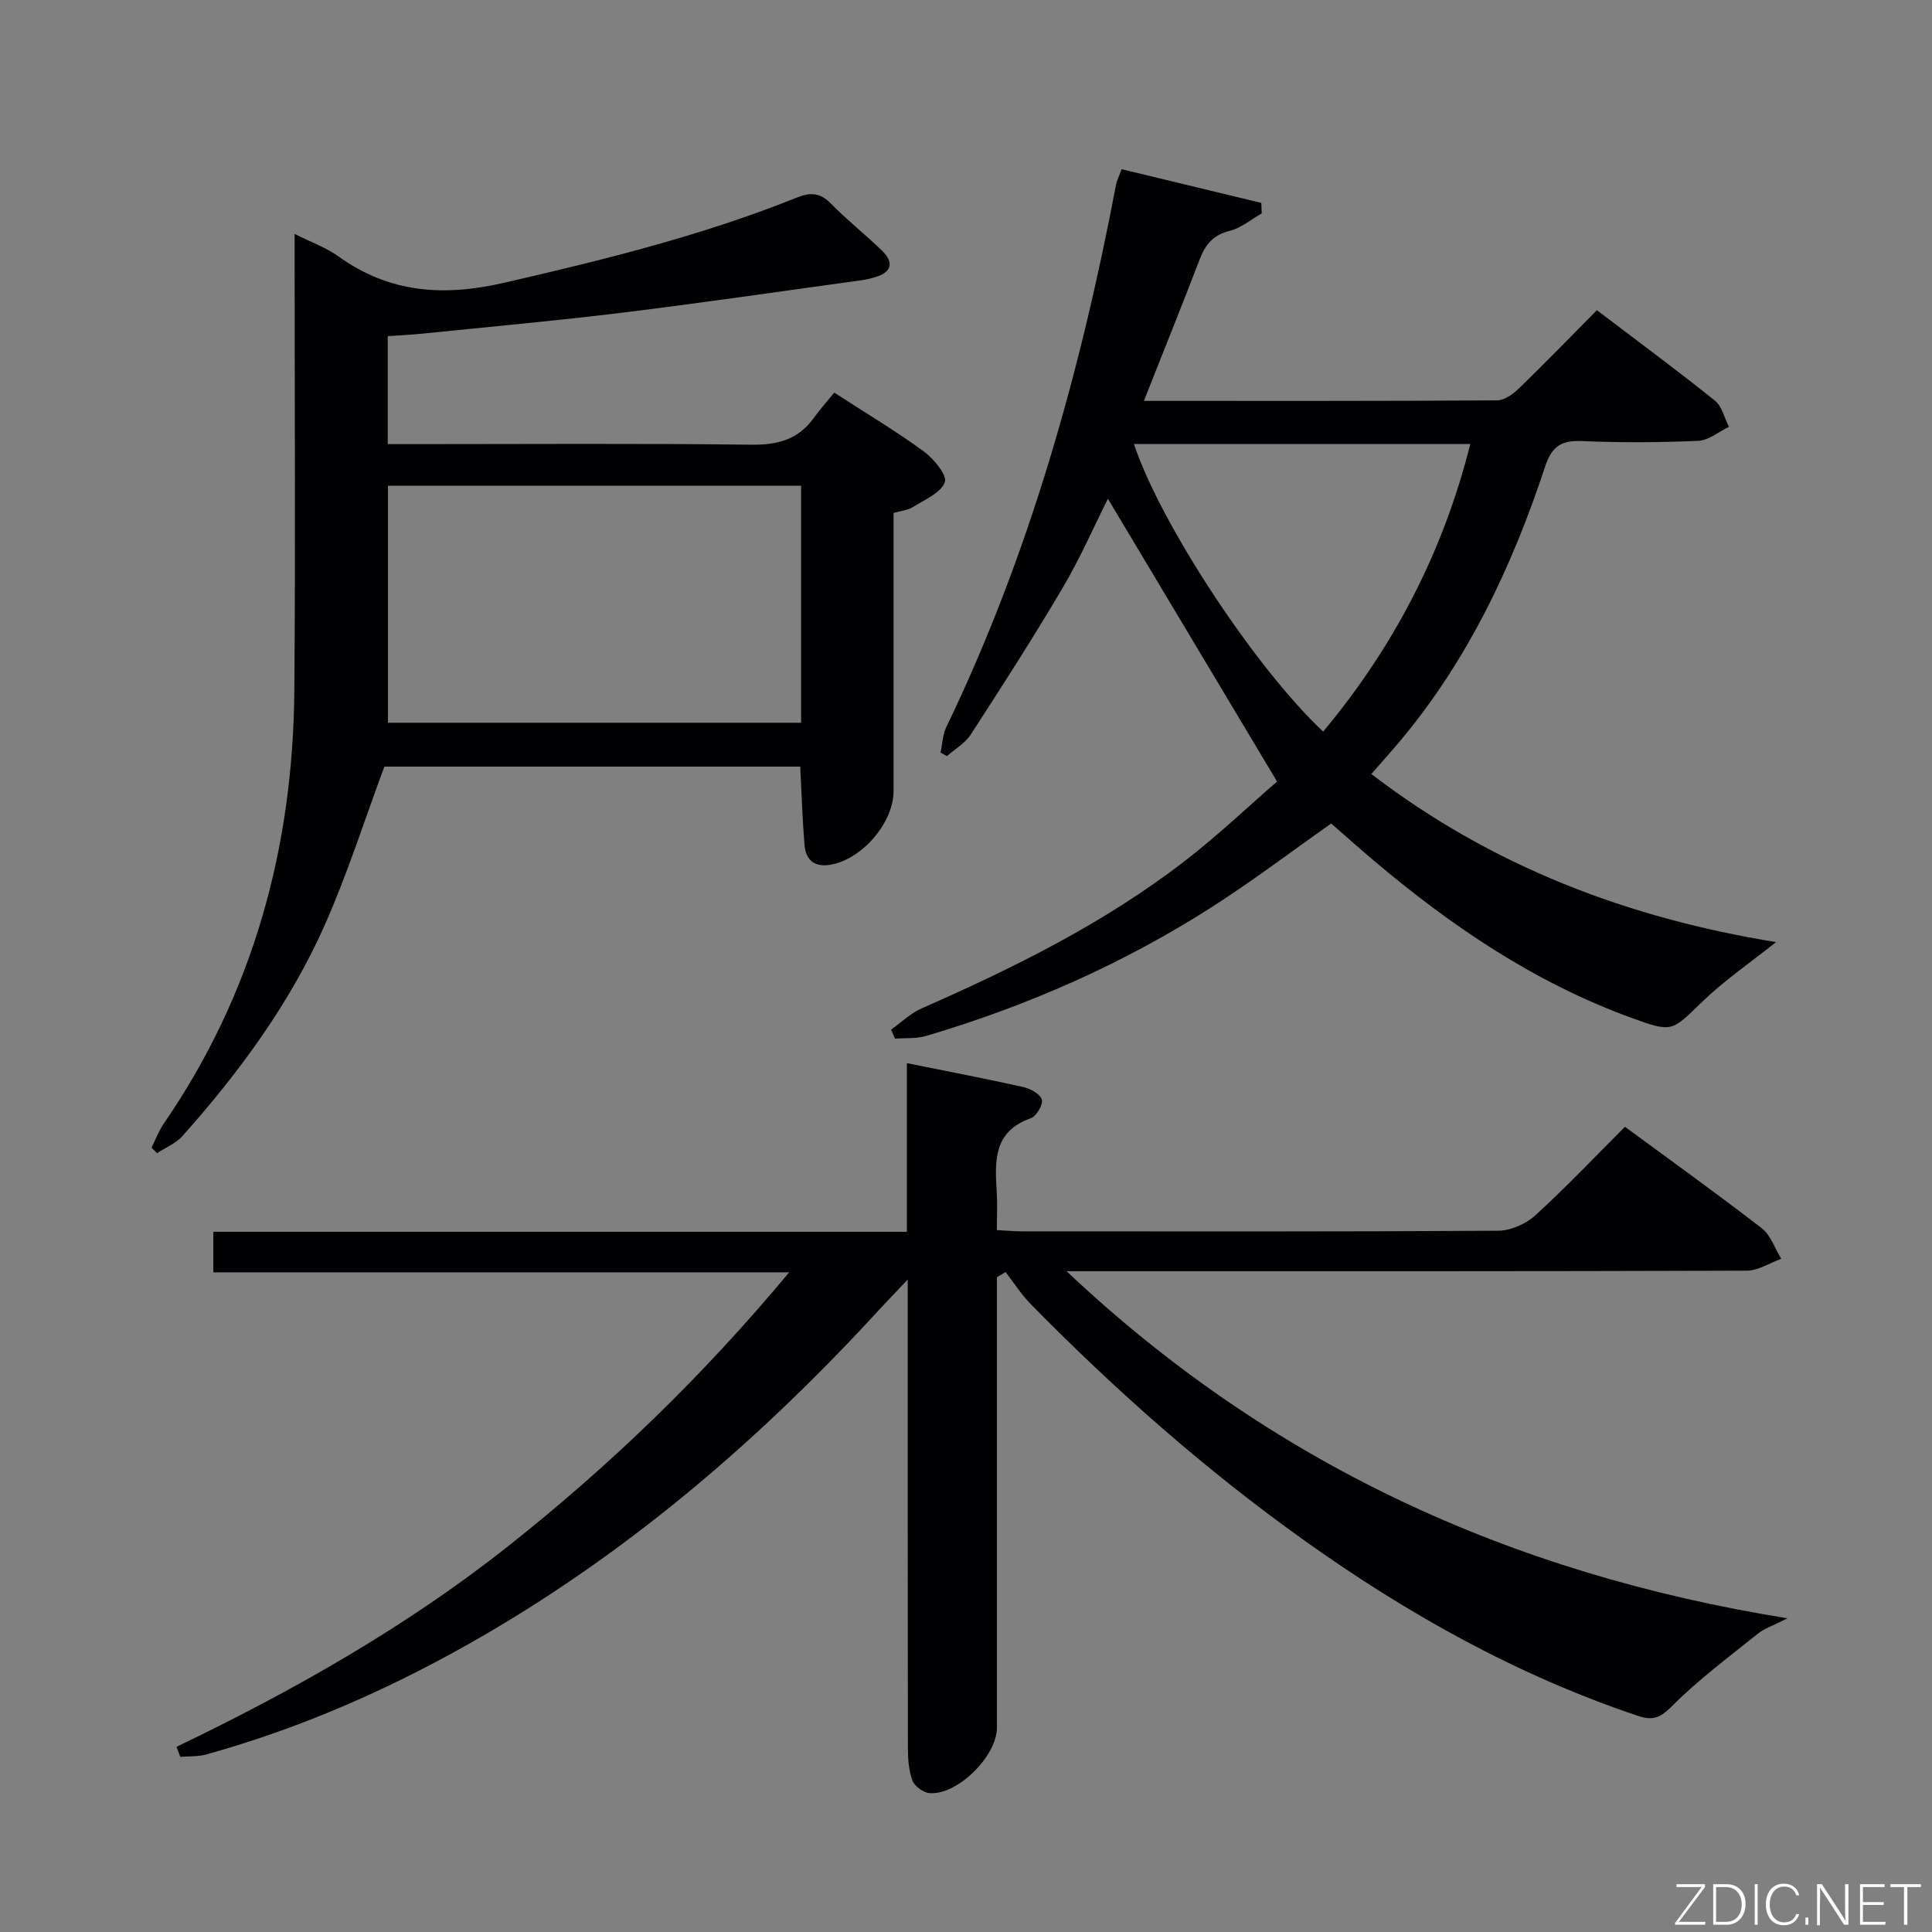 <svg enable-background="new 0 0 400 400" viewBox="0 0 400 400" xmlns="http://www.w3.org/2000/svg"><rect x="0" y="0" width="400" height="400" fill="#808080" stroke="none"/><path d="m36.55 361.66c24.26-11.66 47.55-24.84 68.66-41.54 21.09-16.69 40.32-35.24 58.18-56.7-40.19 0-79.54 0-119.22 0 0-3.01 0-5.41 0-8.39h143.59c0-11.83 0-23.1 0-34.91 8.39 1.69 16.29 3.19 24.13 4.95 1.47.33 3.5 1.46 3.81 2.61.28 1.04-1.14 3.44-2.3 3.85-7.86 2.76-7.41 9.02-7.03 15.41.15 2.46.02 4.94.02 7.74 2.12.11 3.72.26 5.33.26 32.83.01 65.66.08 98.49-.13 2.61-.02 5.74-1.43 7.7-3.22 6.37-5.81 12.32-12.1 18.52-18.3 9.67 7.12 19.14 13.9 28.34 21.02 1.85 1.44 2.7 4.17 4.02 6.31-2.39.86-4.77 2.45-7.16 2.46-45.16.15-90.33.11-135.49.11-1.77 0-3.55 0-5.32 0 41.86 39.53 91.44 62.58 149.27 71.86-2.93 1.49-4.76 2.08-6.16 3.2-6.04 4.85-12.31 9.51-17.76 14.98-2.43 2.45-3.95 3.06-7.09 2.01-24.98-8.39-47.68-21.07-69.04-36.31-20.4-14.55-39.1-31.06-56.63-48.92-1.96-1.99-3.48-4.41-5.21-6.64-.6.36-1.2.71-1.8 1.07v5.27 88c0 5.86-8.13 13.96-13.91 13.54-1.29-.09-3.13-1.41-3.57-2.59-.79-2.1-.95-4.53-.95-6.83-.05-31.83-.04-63.65-.04-96.9-2.49 2.62-4.23 4.41-5.92 6.25-24 26.16-50.6 49.16-81.37 67.12-18.31 10.68-37.52 19.28-57.98 24.95-1.69.47-3.55.34-5.34.49-.25-.69-.51-1.39-.77-2.08z" fill="#010103"/><path d="m236.83 83c25.18 0 49.17.05 73.15-.11 1.53-.01 3.31-1.33 4.53-2.5 5.37-5.2 10.57-10.58 16.11-16.17 8.39 6.38 16.54 12.4 24.44 18.73 1.47 1.18 1.96 3.58 2.9 5.42-2.12 1.01-4.21 2.81-6.37 2.9-7.98.35-16 .39-23.99.05-4.31-.19-6.29.99-7.73 5.36-6.82 20.65-16.02 40.12-30.16 56.93-1.8 2.14-3.68 4.22-5.79 6.64 25.05 19.21 53.31 29.86 83.79 34.8-5.16 4.12-10.62 7.86-15.32 12.39-6.31 6.1-6.07 6.41-14.71 3.26-19.98-7.28-37.26-18.99-53.36-32.62-2.92-2.47-5.77-5.02-8.71-7.58-8.22 5.78-16.15 11.8-24.5 17.16-18.45 11.84-38.35 20.6-59.36 26.82-2.03.6-4.3.4-6.46.56-.27-.62-.54-1.25-.8-1.87 2.11-1.49 4.04-3.39 6.36-4.41 19.08-8.39 37.71-17.6 54.29-30.38 7.06-5.44 13.55-11.63 19.26-16.57-12.09-20.21-23.57-39.41-35.02-58.55-2.8 5.57-5.71 12.24-9.37 18.45-6.07 10.3-12.54 20.36-19.04 30.39-1.16 1.79-3.25 2.98-4.92 4.44-.44-.24-.88-.49-1.32-.73.38-1.76.43-3.69 1.19-5.27 17.23-35.74 27.78-73.56 35.16-112.37.15-.8.56-1.55 1.14-3.14 9.64 2.33 19.28 4.65 28.92 6.98.03.72.06 1.45.09 2.17-2.2 1.25-4.27 3.03-6.63 3.61-3.34.83-4.99 2.77-6.15 5.74-3.69 9.57-7.51 19.1-11.62 29.47zm37.12 68.47c14.65-17.56 24.85-37.21 30.46-59.54-23.62 0-46.55 0-69.64 0 5.49 16.53 25.17 46.43 39.18 59.54z" fill="#010103"/><path d="m172.72 81.29c6.89 4.46 12.9 8.04 18.52 12.16 2.07 1.52 4.91 4.95 4.38 6.38-.83 2.23-4.17 3.62-6.59 5.14-1.07.67-2.5.79-4.03 1.23v57.58c0 6.73-6.84 14.47-13.46 15.31-3.23.41-4.75-1.35-4.98-4.2-.43-5.27-.59-10.57-.88-16.17-28.97 0-57.89 0-86.1 0-4.16 11.18-7.66 22.25-12.34 32.79-7.21 16.23-17.67 30.46-29.46 43.69-1.36 1.53-3.49 2.38-5.26 3.55-.38-.38-.76-.76-1.15-1.14.83-1.66 1.49-3.45 2.53-4.97 18.59-27.04 26.78-57.24 27.04-89.74.24-29.31.06-58.64.06-87.96 0-1.83 0-3.65 0-6.51 3.38 1.71 6.46 2.79 9 4.61 10.59 7.6 21.69 8.42 34.35 5.51 20.58-4.73 41-9.77 60.62-17.64 2.81-1.13 4.82-1.05 7.05 1.23 3.37 3.45 7.19 6.44 10.64 9.81 2.46 2.41 1.96 4.42-1.45 5.43-.95.28-1.92.52-2.9.65-16.42 2.25-32.81 4.66-49.26 6.68-13.85 1.7-27.75 2.95-41.63 4.37-2.29.23-4.6.34-7.14.52v22.35h5.26c23.33 0 46.65-.17 69.98.12 5.44.07 9.7-1.03 12.93-5.49 1.26-1.76 2.71-3.38 4.27-5.29zm-6.86 19.27c-28.88 0-57.24 0-85.53 0v49.08h85.53c0-16.48 0-32.6 0-49.08z" fill="#010103"/><g fill="#fbfcfa"><path d="m346.9 398 5.4-7.3h-5.2v-.6h5.9v.6l-5.4 7.2h5.5l-.1.6h-6.2v-.5z"/><path d="m354.7 390.1h2.8c2.3 0 3.9 1.6 3.9 4.1s-1.6 4.3-3.9 4.3h-2.8zm.6 7.8h2c2.2 0 3.3-1.6 3.3-3.6 0-1.8-1-3.6-3.3-3.6h-2z"/><path d="m363.9 390.1v8.4h-.6v-8.4h1.6z"/><path d="m372.5 396.3c-.4 1.3-1.4 2.3-3.2 2.3-2.4 0-3.7-1.9-3.7-4.3 0-2.3 1.2-4.3 3.7-4.3 1.8 0 2.9 1 3.2 2.4h-.6c-.4-1.1-1.1-1.8-2.5-1.8-2.1 0-3 1.9-3 3.7s.9 3.7 3 3.7c1.4 0 2.1-.7 2.5-1.7z"/><path d="m373.8 398.5v-1.5h.6v1.5z"/><path d="m376.2 398.5v-8.4h1c1.3 2 4.4 6.7 4.9 7.6-.1-1.2-.1-2.4-.1-3.8v-3.8h.7v8.4h-.9c-1.2-1.9-4.4-6.8-5-7.7.1 1.1 0 2.3 0 3.9v3.9h-.6z"/><path d="m390 394.4h-4.3v3.5h4.7l-.1.6h-5.2v-8.4h5.1v.6h-4.5v3.1h4.3z"/><path d="m394.2 390.7h-2.8v-.6h6.3v.6h-2.8v7.8h-.7z"/></g></svg>